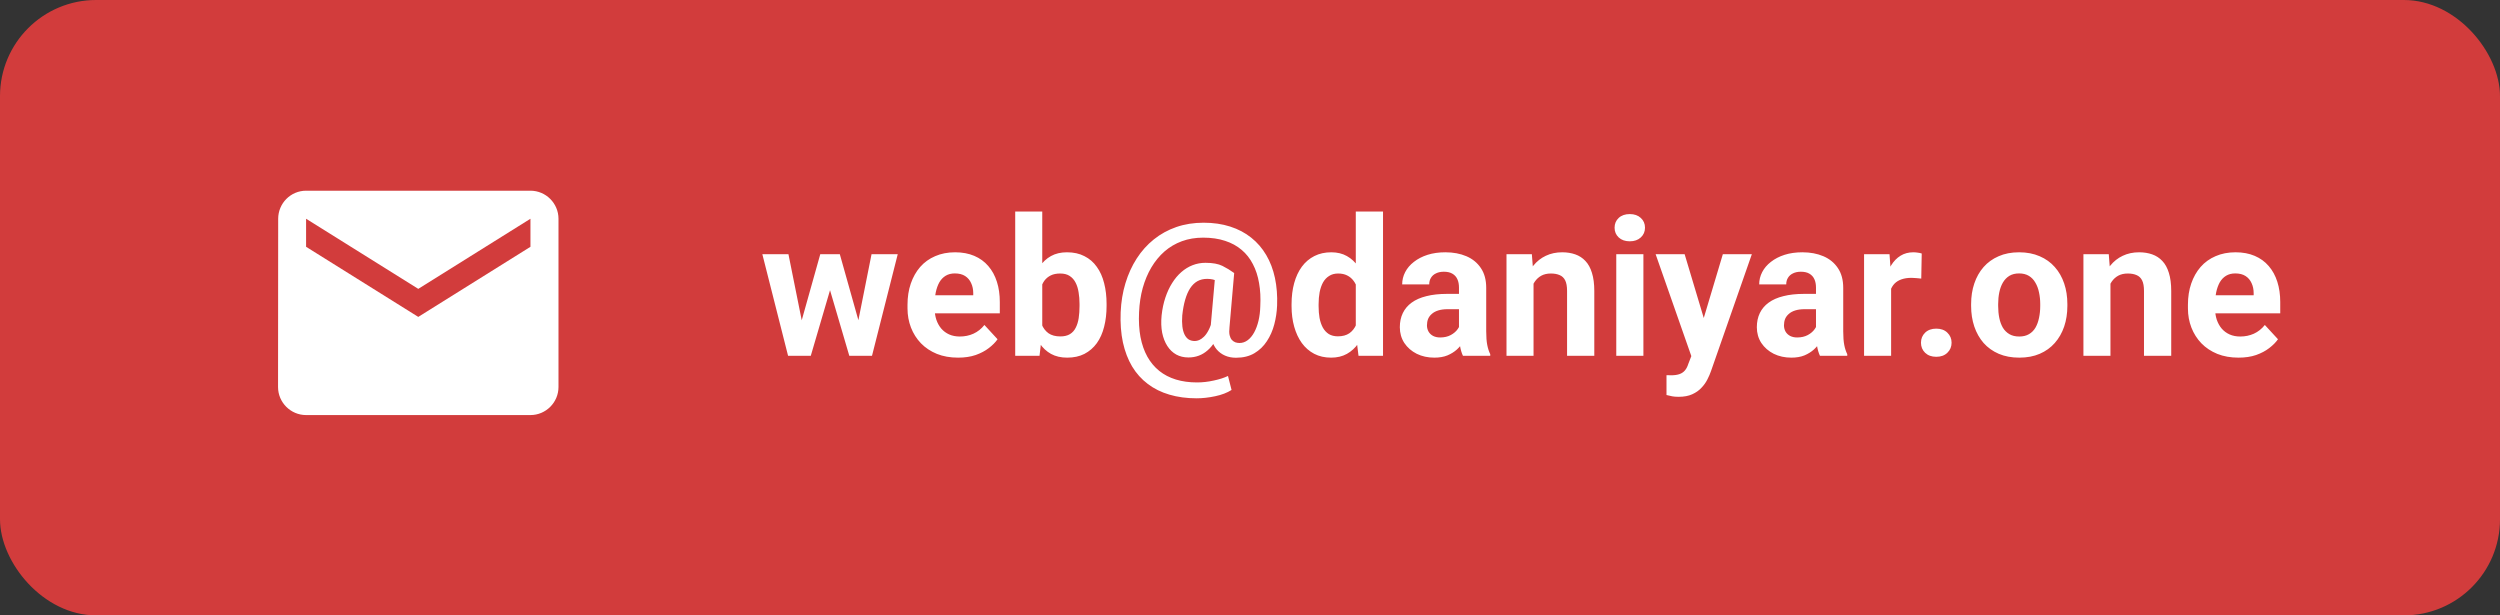 <svg width="260" height="64" viewBox="0 0 260 64" fill="none" xmlns="http://www.w3.org/2000/svg">
<rect x="0" y="0" width="260" height="64" fill="#333333" stroke="none"/>
<rect width="260" height="64" rx="10" fill="#D23C3C"/>
<path d="M83.111 34.266L85.309 26.434H87.096L86.519 29.51L84.322 37H82.828L83.111 34.266ZM81.998 26.434L83.57 34.256L83.717 37H81.959L79.283 26.434H81.998ZM89.107 34.129L90.641 26.434H93.365L90.689 37H88.941L89.107 34.129ZM87.34 26.434L89.527 34.207L89.83 37H88.326L86.129 29.52L85.572 26.434H87.34ZM99.644 37.195C98.824 37.195 98.088 37.065 97.438 36.805C96.787 36.538 96.233 36.17 95.777 35.701C95.328 35.232 94.983 34.689 94.742 34.07C94.501 33.445 94.381 32.781 94.381 32.078V31.688C94.381 30.887 94.495 30.154 94.723 29.49C94.951 28.826 95.276 28.25 95.699 27.762C96.129 27.273 96.65 26.899 97.262 26.639C97.874 26.372 98.564 26.238 99.332 26.238C100.081 26.238 100.745 26.362 101.324 26.609C101.904 26.857 102.389 27.208 102.779 27.664C103.176 28.12 103.476 28.667 103.678 29.305C103.88 29.936 103.98 30.639 103.98 31.414V32.586H95.582V30.711H101.217V30.496C101.217 30.105 101.145 29.757 101.002 29.451C100.865 29.139 100.657 28.891 100.377 28.709C100.097 28.527 99.739 28.436 99.303 28.436C98.932 28.436 98.613 28.517 98.346 28.68C98.079 28.842 97.861 29.07 97.691 29.363C97.529 29.656 97.405 30.001 97.32 30.398C97.242 30.789 97.203 31.219 97.203 31.688V32.078C97.203 32.501 97.262 32.892 97.379 33.25C97.503 33.608 97.675 33.917 97.897 34.178C98.124 34.438 98.398 34.64 98.717 34.783C99.042 34.926 99.41 34.998 99.82 34.998C100.328 34.998 100.8 34.9 101.236 34.705C101.679 34.503 102.06 34.2 102.379 33.797L103.746 35.281C103.525 35.6 103.222 35.906 102.838 36.199C102.46 36.492 102.005 36.733 101.471 36.922C100.937 37.104 100.328 37.195 99.644 37.195ZM105.582 22H108.395V34.578L108.111 37H105.582V22ZM115.084 31.609V31.814C115.084 32.602 114.999 33.325 114.83 33.982C114.667 34.64 114.413 35.21 114.068 35.691C113.723 36.167 113.294 36.538 112.779 36.805C112.271 37.065 111.673 37.195 110.982 37.195C110.338 37.195 109.778 37.065 109.303 36.805C108.834 36.544 108.44 36.176 108.121 35.701C107.802 35.226 107.545 34.669 107.35 34.031C107.154 33.393 107.008 32.697 106.91 31.941V31.492C107.008 30.737 107.154 30.04 107.35 29.402C107.545 28.764 107.802 28.208 108.121 27.732C108.44 27.257 108.834 26.889 109.303 26.629C109.771 26.369 110.325 26.238 110.963 26.238C111.66 26.238 112.265 26.372 112.779 26.639C113.3 26.899 113.73 27.27 114.068 27.752C114.413 28.227 114.667 28.794 114.83 29.451C114.999 30.102 115.084 30.822 115.084 31.609ZM112.271 31.814V31.609C112.271 31.18 112.239 30.776 112.174 30.398C112.115 30.014 112.011 29.679 111.861 29.393C111.712 29.1 111.507 28.869 111.246 28.699C110.992 28.53 110.663 28.445 110.26 28.445C109.876 28.445 109.55 28.51 109.283 28.641C109.016 28.771 108.795 28.953 108.619 29.188C108.45 29.422 108.323 29.702 108.238 30.027C108.154 30.346 108.102 30.698 108.082 31.082V32.361C108.102 32.876 108.186 33.331 108.336 33.728C108.492 34.119 108.727 34.428 109.039 34.656C109.358 34.878 109.771 34.988 110.279 34.988C110.676 34.988 111.005 34.91 111.266 34.754C111.526 34.598 111.728 34.376 111.871 34.09C112.021 33.803 112.125 33.468 112.184 33.084C112.242 32.693 112.271 32.27 112.271 31.814ZM132.818 31.775C132.792 32.44 132.695 33.094 132.525 33.738C132.356 34.383 132.099 34.965 131.754 35.486C131.415 36.007 130.982 36.424 130.455 36.736C129.928 37.049 129.29 37.205 128.541 37.205C128.118 37.205 127.737 37.13 127.398 36.98C127.06 36.831 126.773 36.619 126.539 36.346C126.305 36.066 126.132 35.73 126.021 35.34C125.911 34.949 125.872 34.51 125.904 34.022L126.402 28.396H128.355L127.867 34.022C127.828 34.36 127.831 34.637 127.877 34.852C127.929 35.066 128.007 35.232 128.111 35.35C128.222 35.467 128.346 35.551 128.482 35.603C128.626 35.649 128.766 35.672 128.902 35.672C129.215 35.672 129.501 35.574 129.762 35.379C130.022 35.184 130.247 34.913 130.436 34.568C130.624 34.223 130.774 33.82 130.885 33.357C130.995 32.889 131.057 32.384 131.07 31.844C131.116 30.978 131.074 30.177 130.943 29.441C130.82 28.706 130.605 28.048 130.299 27.469C129.999 26.883 129.609 26.388 129.127 25.984C128.645 25.574 128.072 25.262 127.408 25.047C126.744 24.826 125.986 24.715 125.133 24.715C124.332 24.715 123.593 24.838 122.916 25.086C122.245 25.333 121.643 25.688 121.109 26.15C120.582 26.613 120.126 27.166 119.742 27.811C119.365 28.449 119.065 29.162 118.844 29.949C118.629 30.73 118.502 31.57 118.463 32.469C118.417 33.413 118.466 34.272 118.609 35.047C118.759 35.822 118.997 36.502 119.322 37.088C119.654 37.68 120.068 38.175 120.562 38.572C121.057 38.969 121.633 39.269 122.291 39.471C122.949 39.672 123.681 39.773 124.488 39.773C125.055 39.773 125.631 39.708 126.217 39.578C126.809 39.454 127.307 39.295 127.711 39.1L128.082 40.555C127.626 40.848 127.057 41.066 126.373 41.209C125.696 41.352 125.055 41.424 124.449 41.424C123.414 41.424 122.47 41.297 121.617 41.043C120.771 40.796 120.022 40.425 119.371 39.93C118.72 39.441 118.176 38.836 117.74 38.113C117.311 37.391 116.992 36.557 116.783 35.613C116.581 34.669 116.503 33.621 116.549 32.469C116.594 31.401 116.76 30.395 117.047 29.451C117.333 28.507 117.724 27.651 118.219 26.883C118.714 26.115 119.306 25.454 119.996 24.9C120.693 24.34 121.474 23.911 122.34 23.611C123.206 23.312 124.15 23.162 125.172 23.162C126.188 23.162 127.109 23.296 127.936 23.562C128.769 23.829 129.498 24.213 130.123 24.715C130.748 25.21 131.269 25.812 131.686 26.521C132.102 27.225 132.405 28.019 132.594 28.904C132.783 29.79 132.857 30.747 132.818 31.775ZM122.955 32.801C122.923 33.23 122.926 33.611 122.965 33.943C123.004 34.275 123.079 34.555 123.189 34.783C123.3 35.011 123.443 35.184 123.619 35.301C123.801 35.411 124.016 35.467 124.264 35.467C124.4 35.467 124.55 35.434 124.713 35.369C124.876 35.297 125.042 35.18 125.211 35.018C125.38 34.855 125.54 34.63 125.689 34.344C125.846 34.051 125.976 33.683 126.08 33.24L126.91 34.227C126.76 34.715 126.575 35.145 126.354 35.516C126.132 35.88 125.878 36.186 125.592 36.434C125.312 36.681 125.006 36.867 124.674 36.99C124.342 37.114 123.984 37.176 123.6 37.176C123.124 37.176 122.701 37.075 122.33 36.873C121.959 36.665 121.65 36.368 121.402 35.984C121.155 35.6 120.976 35.141 120.865 34.607C120.761 34.067 120.742 33.465 120.807 32.801C120.878 32.137 121.008 31.521 121.197 30.955C121.386 30.389 121.62 29.884 121.9 29.441C122.18 28.992 122.499 28.611 122.857 28.299C123.222 27.98 123.616 27.739 124.039 27.576C124.462 27.413 124.905 27.332 125.367 27.332C126.116 27.332 126.705 27.439 127.135 27.654C127.564 27.869 127.971 28.116 128.355 28.396L127.359 29.734C127.171 29.565 126.923 29.402 126.617 29.246C126.318 29.083 125.96 29.002 125.543 29.002C125.159 29.002 124.82 29.083 124.527 29.246C124.241 29.409 123.99 29.653 123.775 29.979C123.567 30.297 123.395 30.695 123.258 31.17C123.121 31.639 123.02 32.182 122.955 32.801ZM141.002 34.695V22H143.834V37H141.285L141.002 34.695ZM134.322 31.844V31.639C134.322 30.831 134.413 30.099 134.596 29.441C134.778 28.777 135.045 28.208 135.396 27.732C135.748 27.257 136.181 26.889 136.695 26.629C137.21 26.369 137.796 26.238 138.453 26.238C139.072 26.238 139.612 26.369 140.074 26.629C140.543 26.889 140.94 27.26 141.266 27.742C141.598 28.217 141.865 28.781 142.066 29.432C142.268 30.076 142.415 30.783 142.506 31.551V32C142.415 32.736 142.268 33.419 142.066 34.051C141.865 34.682 141.598 35.236 141.266 35.711C140.94 36.18 140.543 36.544 140.074 36.805C139.605 37.065 139.059 37.195 138.434 37.195C137.776 37.195 137.19 37.062 136.676 36.795C136.168 36.528 135.738 36.154 135.387 35.672C135.042 35.19 134.778 34.624 134.596 33.973C134.413 33.322 134.322 32.612 134.322 31.844ZM137.135 31.639V31.844C137.135 32.28 137.167 32.687 137.232 33.065C137.304 33.442 137.418 33.777 137.574 34.07C137.737 34.357 137.945 34.581 138.199 34.744C138.46 34.9 138.775 34.978 139.146 34.978C139.628 34.978 140.025 34.871 140.338 34.656C140.65 34.435 140.888 34.132 141.051 33.748C141.22 33.364 141.318 32.921 141.344 32.42V31.141C141.324 30.73 141.266 30.363 141.168 30.037C141.077 29.705 140.94 29.422 140.758 29.188C140.582 28.953 140.361 28.771 140.094 28.641C139.833 28.51 139.524 28.445 139.166 28.445C138.801 28.445 138.489 28.53 138.229 28.699C137.968 28.862 137.757 29.087 137.594 29.373C137.438 29.66 137.32 29.998 137.242 30.389C137.171 30.773 137.135 31.189 137.135 31.639ZM151.734 34.617V29.91C151.734 29.572 151.679 29.282 151.568 29.041C151.458 28.794 151.285 28.602 151.051 28.465C150.823 28.328 150.527 28.26 150.162 28.26C149.85 28.26 149.579 28.315 149.352 28.426C149.124 28.53 148.948 28.683 148.824 28.885C148.701 29.08 148.639 29.311 148.639 29.578H145.826C145.826 29.129 145.93 28.703 146.139 28.299C146.347 27.895 146.65 27.54 147.047 27.234C147.444 26.922 147.916 26.678 148.463 26.502C149.016 26.326 149.635 26.238 150.318 26.238C151.139 26.238 151.868 26.375 152.506 26.648C153.144 26.922 153.645 27.332 154.01 27.879C154.381 28.426 154.566 29.109 154.566 29.93V34.451C154.566 35.031 154.602 35.506 154.674 35.877C154.745 36.242 154.85 36.56 154.986 36.834V37H152.145C152.008 36.714 151.904 36.355 151.832 35.926C151.767 35.49 151.734 35.053 151.734 34.617ZM152.105 30.564L152.125 32.156H150.553C150.182 32.156 149.859 32.199 149.586 32.283C149.312 32.368 149.088 32.488 148.912 32.645C148.736 32.794 148.606 32.97 148.521 33.172C148.443 33.374 148.404 33.595 148.404 33.836C148.404 34.077 148.46 34.295 148.57 34.49C148.681 34.679 148.84 34.829 149.049 34.94C149.257 35.044 149.501 35.096 149.781 35.096C150.204 35.096 150.572 35.011 150.885 34.842C151.197 34.672 151.438 34.464 151.607 34.217C151.783 33.969 151.874 33.735 151.881 33.514L152.623 34.705C152.519 34.972 152.376 35.249 152.193 35.535C152.018 35.822 151.793 36.092 151.52 36.346C151.246 36.593 150.917 36.798 150.533 36.961C150.149 37.117 149.693 37.195 149.166 37.195C148.495 37.195 147.887 37.062 147.34 36.795C146.799 36.522 146.37 36.147 146.051 35.672C145.738 35.19 145.582 34.643 145.582 34.031C145.582 33.478 145.686 32.986 145.895 32.557C146.103 32.127 146.409 31.766 146.812 31.473C147.223 31.173 147.734 30.949 148.346 30.799C148.958 30.643 149.667 30.564 150.475 30.564H152.105ZM159.488 28.689V37H156.676V26.434H159.312L159.488 28.689ZM159.078 31.346H158.316C158.316 30.564 158.417 29.861 158.619 29.236C158.821 28.605 159.104 28.068 159.469 27.625C159.833 27.176 160.266 26.834 160.768 26.6C161.275 26.359 161.842 26.238 162.467 26.238C162.962 26.238 163.414 26.31 163.824 26.453C164.234 26.596 164.586 26.824 164.879 27.137C165.178 27.449 165.406 27.863 165.562 28.377C165.725 28.891 165.807 29.52 165.807 30.262V37H162.975V30.252C162.975 29.783 162.91 29.419 162.779 29.158C162.649 28.898 162.457 28.715 162.203 28.611C161.956 28.501 161.65 28.445 161.285 28.445C160.908 28.445 160.579 28.52 160.299 28.67C160.025 28.82 159.798 29.028 159.615 29.295C159.439 29.555 159.306 29.861 159.215 30.213C159.124 30.564 159.078 30.942 159.078 31.346ZM170.914 26.434V37H168.092V26.434H170.914ZM167.916 23.68C167.916 23.27 168.059 22.931 168.346 22.664C168.632 22.397 169.016 22.264 169.498 22.264C169.973 22.264 170.354 22.397 170.641 22.664C170.934 22.931 171.08 23.27 171.08 23.68C171.08 24.09 170.934 24.428 170.641 24.695C170.354 24.962 169.973 25.096 169.498 25.096C169.016 25.096 168.632 24.962 168.346 24.695C168.059 24.428 167.916 24.09 167.916 23.68ZM176.373 35.809L179.176 26.434H182.193L177.945 38.592C177.854 38.859 177.73 39.145 177.574 39.451C177.424 39.757 177.219 40.047 176.959 40.32C176.705 40.6 176.383 40.828 175.992 41.004C175.608 41.18 175.136 41.268 174.576 41.268C174.309 41.268 174.091 41.251 173.922 41.219C173.753 41.186 173.551 41.141 173.316 41.082V39.022C173.388 39.022 173.463 39.022 173.541 39.022C173.619 39.028 173.694 39.031 173.766 39.031C174.137 39.031 174.439 38.989 174.674 38.904C174.908 38.82 175.097 38.69 175.24 38.514C175.383 38.344 175.497 38.123 175.582 37.85L176.373 35.809ZM175.201 26.434L177.496 34.09L177.896 37.068L175.982 37.273L172.184 26.434H175.201ZM188.863 34.617V29.91C188.863 29.572 188.808 29.282 188.697 29.041C188.587 28.794 188.414 28.602 188.18 28.465C187.952 28.328 187.656 28.26 187.291 28.26C186.979 28.26 186.708 28.315 186.48 28.426C186.253 28.53 186.077 28.683 185.953 28.885C185.829 29.08 185.768 29.311 185.768 29.578H182.955C182.955 29.129 183.059 28.703 183.268 28.299C183.476 27.895 183.779 27.54 184.176 27.234C184.573 26.922 185.045 26.678 185.592 26.502C186.145 26.326 186.764 26.238 187.447 26.238C188.268 26.238 188.997 26.375 189.635 26.648C190.273 26.922 190.774 27.332 191.139 27.879C191.51 28.426 191.695 29.109 191.695 29.93V34.451C191.695 35.031 191.731 35.506 191.803 35.877C191.874 36.242 191.979 36.56 192.115 36.834V37H189.273C189.137 36.714 189.033 36.355 188.961 35.926C188.896 35.49 188.863 35.053 188.863 34.617ZM189.234 30.564L189.254 32.156H187.682C187.311 32.156 186.988 32.199 186.715 32.283C186.441 32.368 186.217 32.488 186.041 32.645C185.865 32.794 185.735 32.97 185.65 33.172C185.572 33.374 185.533 33.595 185.533 33.836C185.533 34.077 185.589 34.295 185.699 34.49C185.81 34.679 185.969 34.829 186.178 34.94C186.386 35.044 186.63 35.096 186.91 35.096C187.333 35.096 187.701 35.011 188.014 34.842C188.326 34.672 188.567 34.464 188.736 34.217C188.912 33.969 189.003 33.735 189.01 33.514L189.752 34.705C189.648 34.972 189.505 35.249 189.322 35.535C189.146 35.822 188.922 36.092 188.648 36.346C188.375 36.593 188.046 36.798 187.662 36.961C187.278 37.117 186.822 37.195 186.295 37.195C185.624 37.195 185.016 37.062 184.469 36.795C183.928 36.522 183.499 36.147 183.18 35.672C182.867 35.19 182.711 34.643 182.711 34.031C182.711 33.478 182.815 32.986 183.023 32.557C183.232 32.127 183.538 31.766 183.941 31.473C184.352 31.173 184.863 30.949 185.475 30.799C186.087 30.643 186.796 30.564 187.604 30.564H189.234ZM196.676 28.738V37H193.863V26.434H196.51L196.676 28.738ZM199.859 26.365L199.811 28.973C199.674 28.953 199.508 28.937 199.312 28.924C199.124 28.904 198.951 28.895 198.795 28.895C198.398 28.895 198.053 28.947 197.76 29.051C197.473 29.148 197.232 29.295 197.037 29.49C196.848 29.686 196.705 29.923 196.607 30.203C196.516 30.483 196.464 30.802 196.451 31.16L195.885 30.984C195.885 30.301 195.953 29.672 196.09 29.1C196.227 28.52 196.425 28.016 196.686 27.586C196.952 27.156 197.278 26.824 197.662 26.59C198.046 26.355 198.486 26.238 198.98 26.238C199.137 26.238 199.296 26.251 199.459 26.277C199.622 26.297 199.755 26.326 199.859 26.365ZM199.781 35.643C199.781 35.226 199.924 34.878 200.211 34.598C200.504 34.318 200.891 34.178 201.373 34.178C201.855 34.178 202.239 34.318 202.525 34.598C202.818 34.878 202.965 35.226 202.965 35.643C202.965 36.059 202.818 36.408 202.525 36.688C202.239 36.967 201.855 37.107 201.373 37.107C200.891 37.107 200.504 36.967 200.211 36.688C199.924 36.408 199.781 36.059 199.781 35.643ZM204.996 31.824V31.619C204.996 30.844 205.107 30.131 205.328 29.48C205.549 28.823 205.872 28.253 206.295 27.771C206.718 27.29 207.239 26.915 207.857 26.648C208.476 26.375 209.186 26.238 209.986 26.238C210.787 26.238 211.5 26.375 212.125 26.648C212.75 26.915 213.274 27.29 213.697 27.771C214.127 28.253 214.452 28.823 214.674 29.48C214.895 30.131 215.006 30.844 215.006 31.619V31.824C215.006 32.592 214.895 33.305 214.674 33.963C214.452 34.614 214.127 35.184 213.697 35.672C213.274 36.154 212.753 36.528 212.135 36.795C211.516 37.062 210.807 37.195 210.006 37.195C209.205 37.195 208.492 37.062 207.867 36.795C207.249 36.528 206.725 36.154 206.295 35.672C205.872 35.184 205.549 34.614 205.328 33.963C205.107 33.305 204.996 32.592 204.996 31.824ZM207.809 31.619V31.824C207.809 32.267 207.848 32.68 207.926 33.065C208.004 33.449 208.128 33.787 208.297 34.08C208.473 34.367 208.701 34.591 208.98 34.754C209.26 34.917 209.602 34.998 210.006 34.998C210.396 34.998 210.732 34.917 211.012 34.754C211.292 34.591 211.516 34.367 211.686 34.08C211.855 33.787 211.979 33.449 212.057 33.065C212.141 32.68 212.184 32.267 212.184 31.824V31.619C212.184 31.189 212.141 30.786 212.057 30.408C211.979 30.024 211.852 29.686 211.676 29.393C211.507 29.093 211.282 28.859 211.002 28.689C210.722 28.52 210.383 28.436 209.986 28.436C209.589 28.436 209.251 28.52 208.971 28.689C208.697 28.859 208.473 29.093 208.297 29.393C208.128 29.686 208.004 30.024 207.926 30.408C207.848 30.786 207.809 31.189 207.809 31.619ZM219.488 28.689V37H216.676V26.434H219.312L219.488 28.689ZM219.078 31.346H218.316C218.316 30.564 218.417 29.861 218.619 29.236C218.821 28.605 219.104 28.068 219.469 27.625C219.833 27.176 220.266 26.834 220.768 26.6C221.275 26.359 221.842 26.238 222.467 26.238C222.962 26.238 223.414 26.31 223.824 26.453C224.234 26.596 224.586 26.824 224.879 27.137C225.178 27.449 225.406 27.863 225.562 28.377C225.725 28.891 225.807 29.52 225.807 30.262V37H222.975V30.252C222.975 29.783 222.91 29.419 222.779 29.158C222.649 28.898 222.457 28.715 222.203 28.611C221.956 28.501 221.65 28.445 221.285 28.445C220.908 28.445 220.579 28.52 220.299 28.67C220.025 28.82 219.798 29.028 219.615 29.295C219.439 29.555 219.306 29.861 219.215 30.213C219.124 30.564 219.078 30.942 219.078 31.346ZM232.809 37.195C231.988 37.195 231.253 37.065 230.602 36.805C229.951 36.538 229.397 36.17 228.941 35.701C228.492 35.232 228.147 34.689 227.906 34.07C227.665 33.445 227.545 32.781 227.545 32.078V31.688C227.545 30.887 227.659 30.154 227.887 29.49C228.115 28.826 228.44 28.25 228.863 27.762C229.293 27.273 229.814 26.899 230.426 26.639C231.038 26.372 231.728 26.238 232.496 26.238C233.245 26.238 233.909 26.362 234.488 26.609C235.068 26.857 235.553 27.208 235.943 27.664C236.34 28.12 236.64 28.667 236.842 29.305C237.044 29.936 237.145 30.639 237.145 31.414V32.586H228.746V30.711H234.381V30.496C234.381 30.105 234.309 29.757 234.166 29.451C234.029 29.139 233.821 28.891 233.541 28.709C233.261 28.527 232.903 28.436 232.467 28.436C232.096 28.436 231.777 28.517 231.51 28.68C231.243 28.842 231.025 29.07 230.855 29.363C230.693 29.656 230.569 30.001 230.484 30.398C230.406 30.789 230.367 31.219 230.367 31.688V32.078C230.367 32.501 230.426 32.892 230.543 33.25C230.667 33.608 230.839 33.917 231.061 34.178C231.288 34.438 231.562 34.64 231.881 34.783C232.206 34.926 232.574 34.998 232.984 34.998C233.492 34.998 233.964 34.9 234.4 34.705C234.843 34.503 235.224 34.2 235.543 33.797L236.91 35.281C236.689 35.6 236.386 35.906 236.002 36.199C235.624 36.492 235.169 36.733 234.635 36.922C234.101 37.104 233.492 37.195 232.809 37.195Z" fill="white"/>
<path d="M55.167 19.833H31.833C30.229 19.833 28.931 21.146 28.931 22.75L28.917 40.25C28.917 41.854 30.229 43.167 31.833 43.167H55.167C56.771 43.167 58.083 41.854 58.083 40.25V22.75C58.083 21.146 56.771 19.833 55.167 19.833ZM55.167 25.667L43.5 32.958L31.833 25.667V22.75L43.5 30.042L55.167 22.75V25.667Z" fill="white"/>
</svg>
